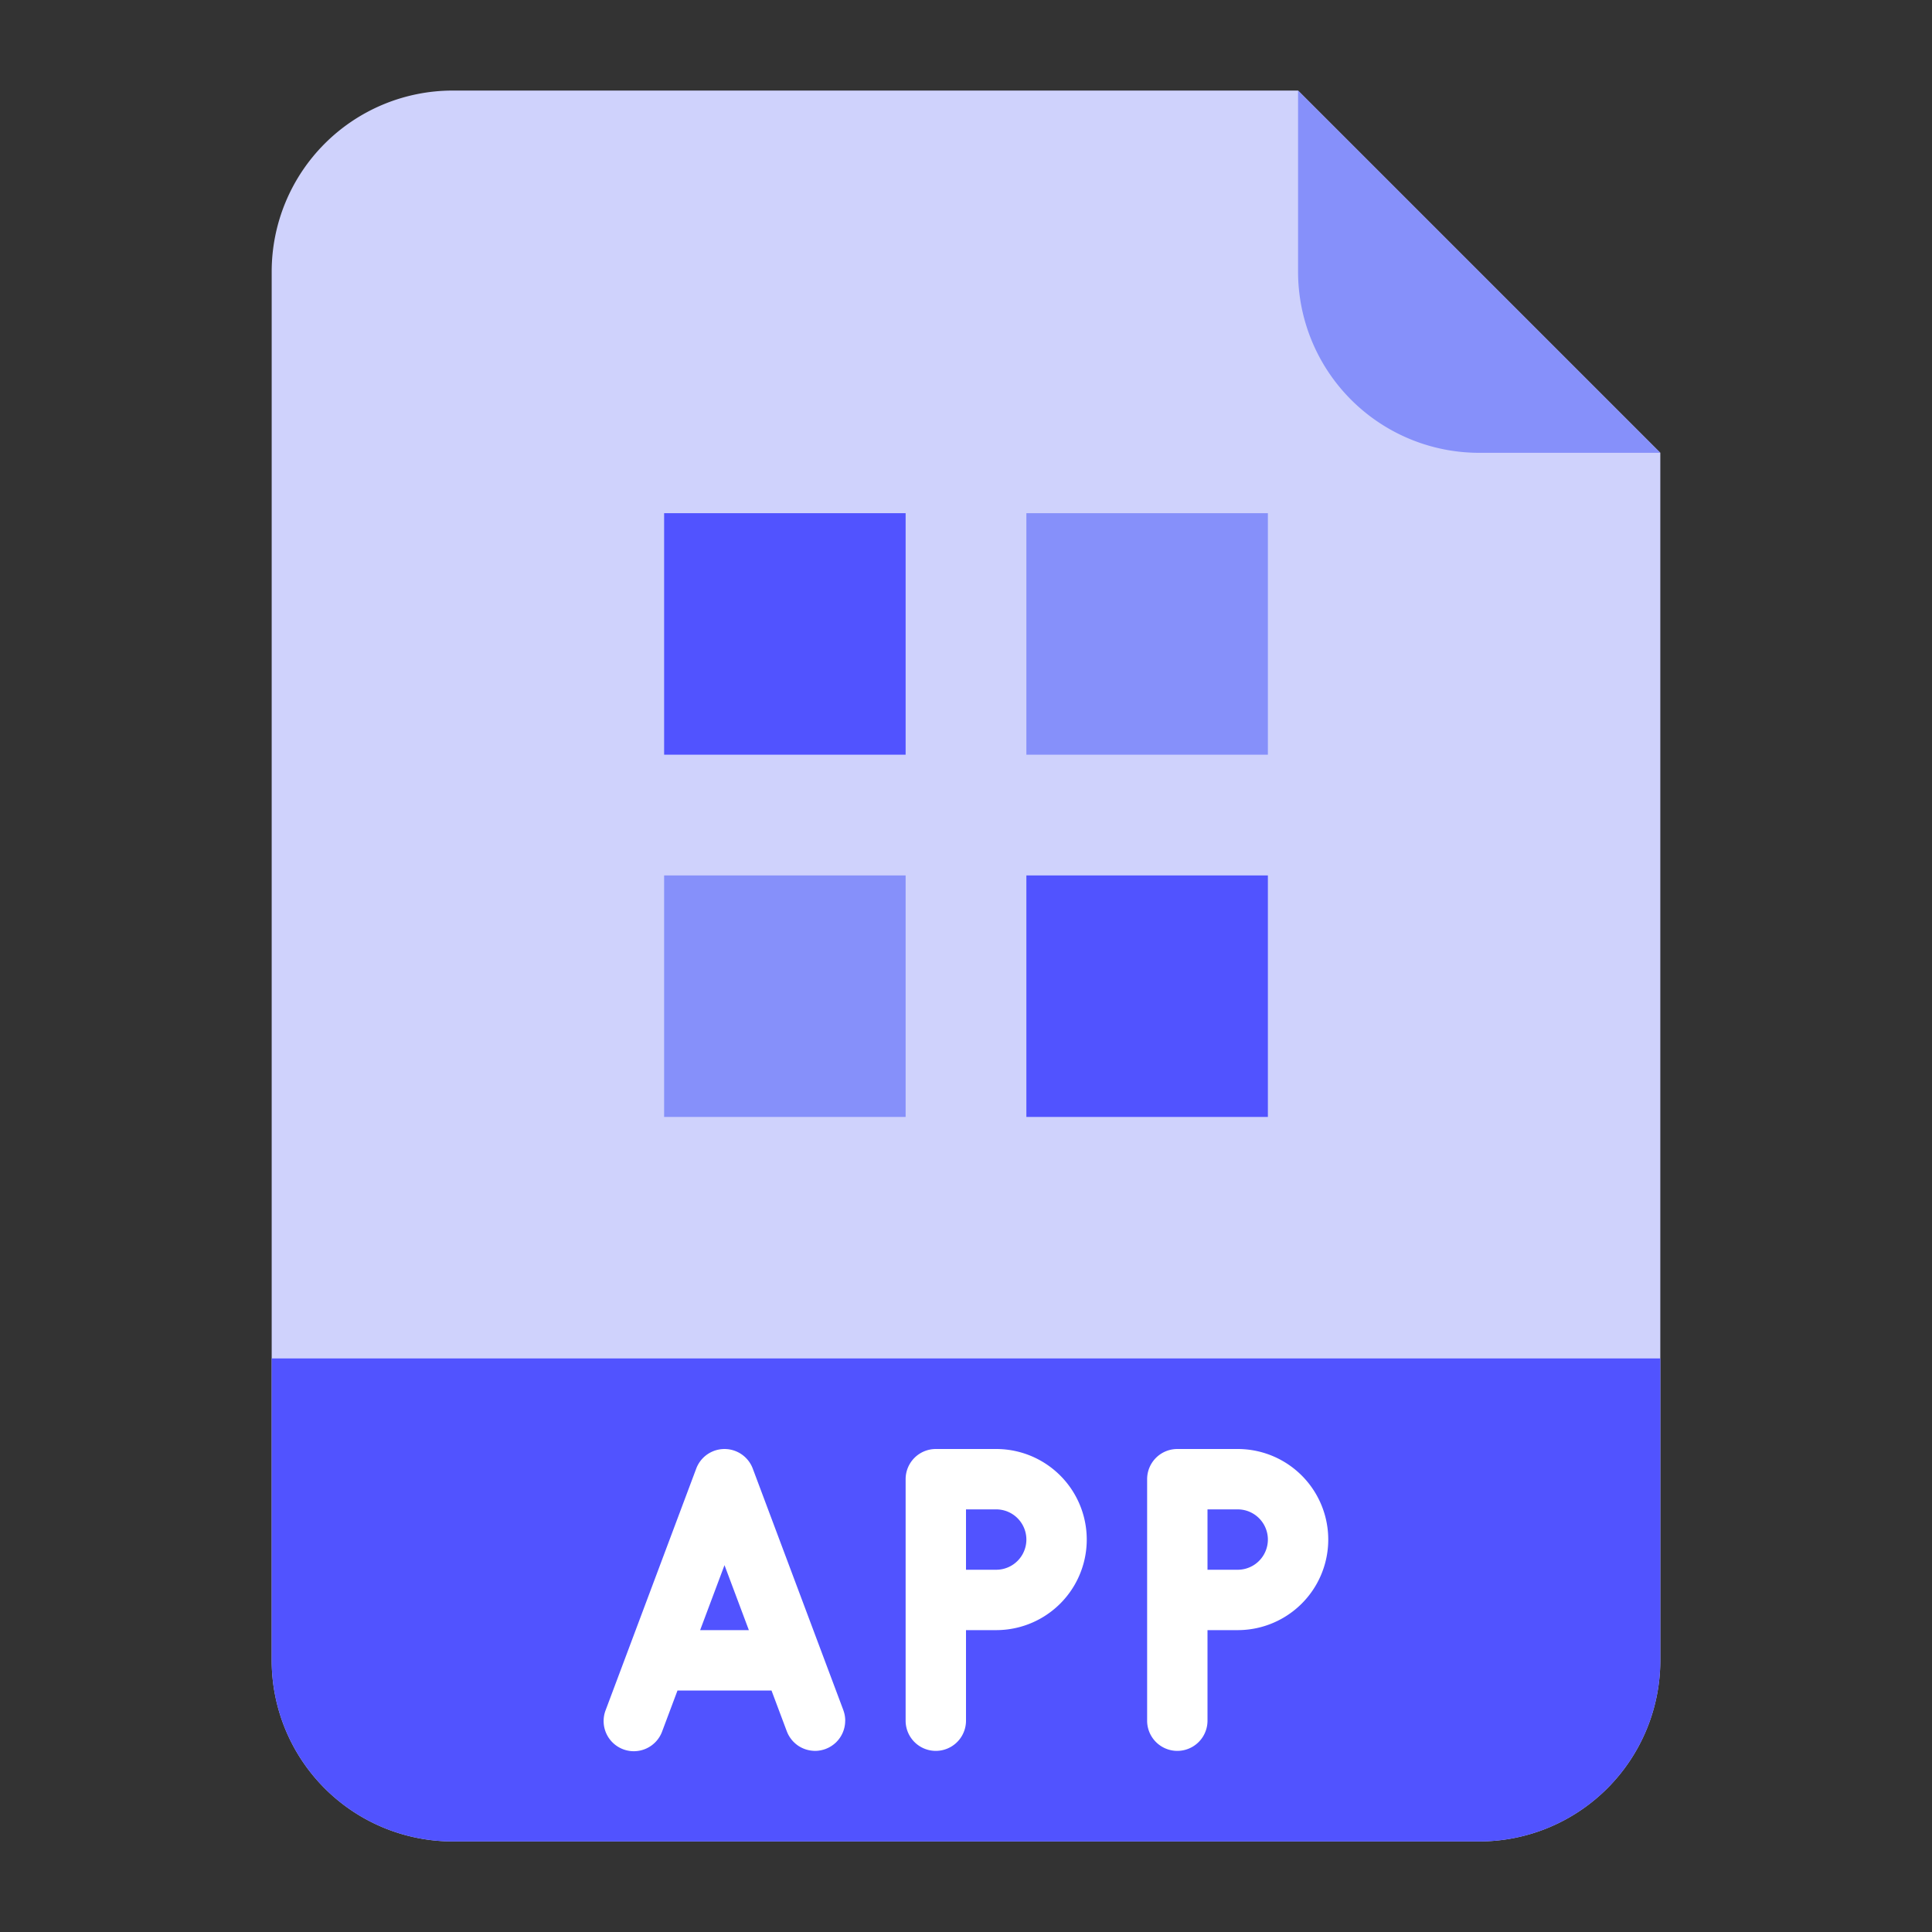 <svg id="Flat" height="512" viewBox="0 0 512 512" width="512" xmlns="http://www.w3.org/2000/svg"><rect x="0" y="0" width="512" height="512" fill="#333333" stroke="none"/><path d="m392 488h-272a48 48 0 0 1 -48-48v-368a48 48 0 0 1 48-48h224l96 96v320a48 48 0 0 1 -48 48z" fill="#cfd2fc"/><path d="m72 360h368a0 0 0 0 1 0 0v80a48 48 0 0 1 -48 48h-272a48 48 0 0 1 -48-48v-80a0 0 0 0 1 0 0z" fill="#5153ff"/><path d="m440 120h-48a48 48 0 0 1 -48-48v-48z" fill="#8690fa"/><path d="m176 136h64v64h-64z" fill="#5153ff"/><path d="m272 136h64v64h-64z" fill="#8690fa"/><path d="m176 232h64v64h-64z" fill="#8690fa"/><path d="m272 232h64v64h-64z" fill="#5153ff"/><g fill="#fff"><path d="m328 384h-16a8 8 0 0 0 -8 8v64a8 8 0 0 0 16 0v-24h8a24 24 0 0 0 0-48zm0 32h-8v-16h8a8 8 0 0 1 0 16z"/><path d="m264 384h-16a8 8 0 0 0 -8 8v64a8 8 0 0 0 16 0v-24h8a24 24 0 0 0 0-48zm0 32h-8v-16h8a8 8 0 0 1 0 16z"/><path d="m223.991 455.827c0-.164-.011-.327-.025-.492-.009-.117-.022-.232-.037-.347-.018-.136-.038-.272-.062-.408s-.057-.288-.091-.43c-.025-.1-.051-.209-.08-.314-.047-.167-.1-.331-.158-.494-.017-.05-.029-.1-.048-.151l-24-64a8 8 0 0 0 -14.98 0l-24 64a8 8 0 1 0 14.98 5.618l4.054-10.809h24.912l4.054 10.809c.009.024.023.046.033.07a7.836 7.836 0 0 0 .48 1.029c.028.049.059.095.087.144a7.891 7.891 0 0 0 .54.8c.044.058.084.118.13.174a8.078 8.078 0 0 0 .694.75c.067.064.135.124.2.185a8.013 8.013 0 0 0 .771.614c.019.013.036.029.056.042a8.028 8.028 0 0 0 .932.538l.183.088a7.941 7.941 0 0 0 2.045.637c.09.015.179.029.269.041a8.125 8.125 0 0 0 .992.075c.025 0 .05.006.075.006.259 0 .519-.016.78-.042.069-.006.136-.019.2-.027.176-.022.352-.046.527-.08.116-.023.23-.051.344-.079s.245-.058.367-.094c.139-.04.275-.086.411-.133.058-.021.116-.035.174-.057.036-.013.069-.032.106-.046.162-.063.32-.133.478-.207.091-.043.182-.085.271-.131.133-.068.262-.142.391-.218.106-.063.212-.125.314-.191s.2-.139.3-.211c.117-.084.233-.168.345-.257.081-.066.158-.135.237-.2.117-.1.234-.2.345-.313.072-.071.14-.146.21-.22.105-.111.21-.222.308-.339.074-.088.142-.179.212-.27.084-.109.168-.216.246-.329s.147-.226.219-.341c.061-.1.124-.2.18-.3.075-.133.142-.269.208-.406.045-.091.092-.182.133-.275.063-.143.119-.289.173-.436.036-.1.074-.191.106-.289.046-.138.085-.279.123-.421.031-.114.063-.229.089-.346s.049-.248.07-.373c.025-.142.049-.284.066-.428.012-.105.02-.212.029-.318.013-.166.022-.331.025-.5 0-.043.006-.084.006-.126.01-.057.002-.114.001-.172zm-38.447-23.827 6.456-17.216 6.456 17.216z"/></g></svg>